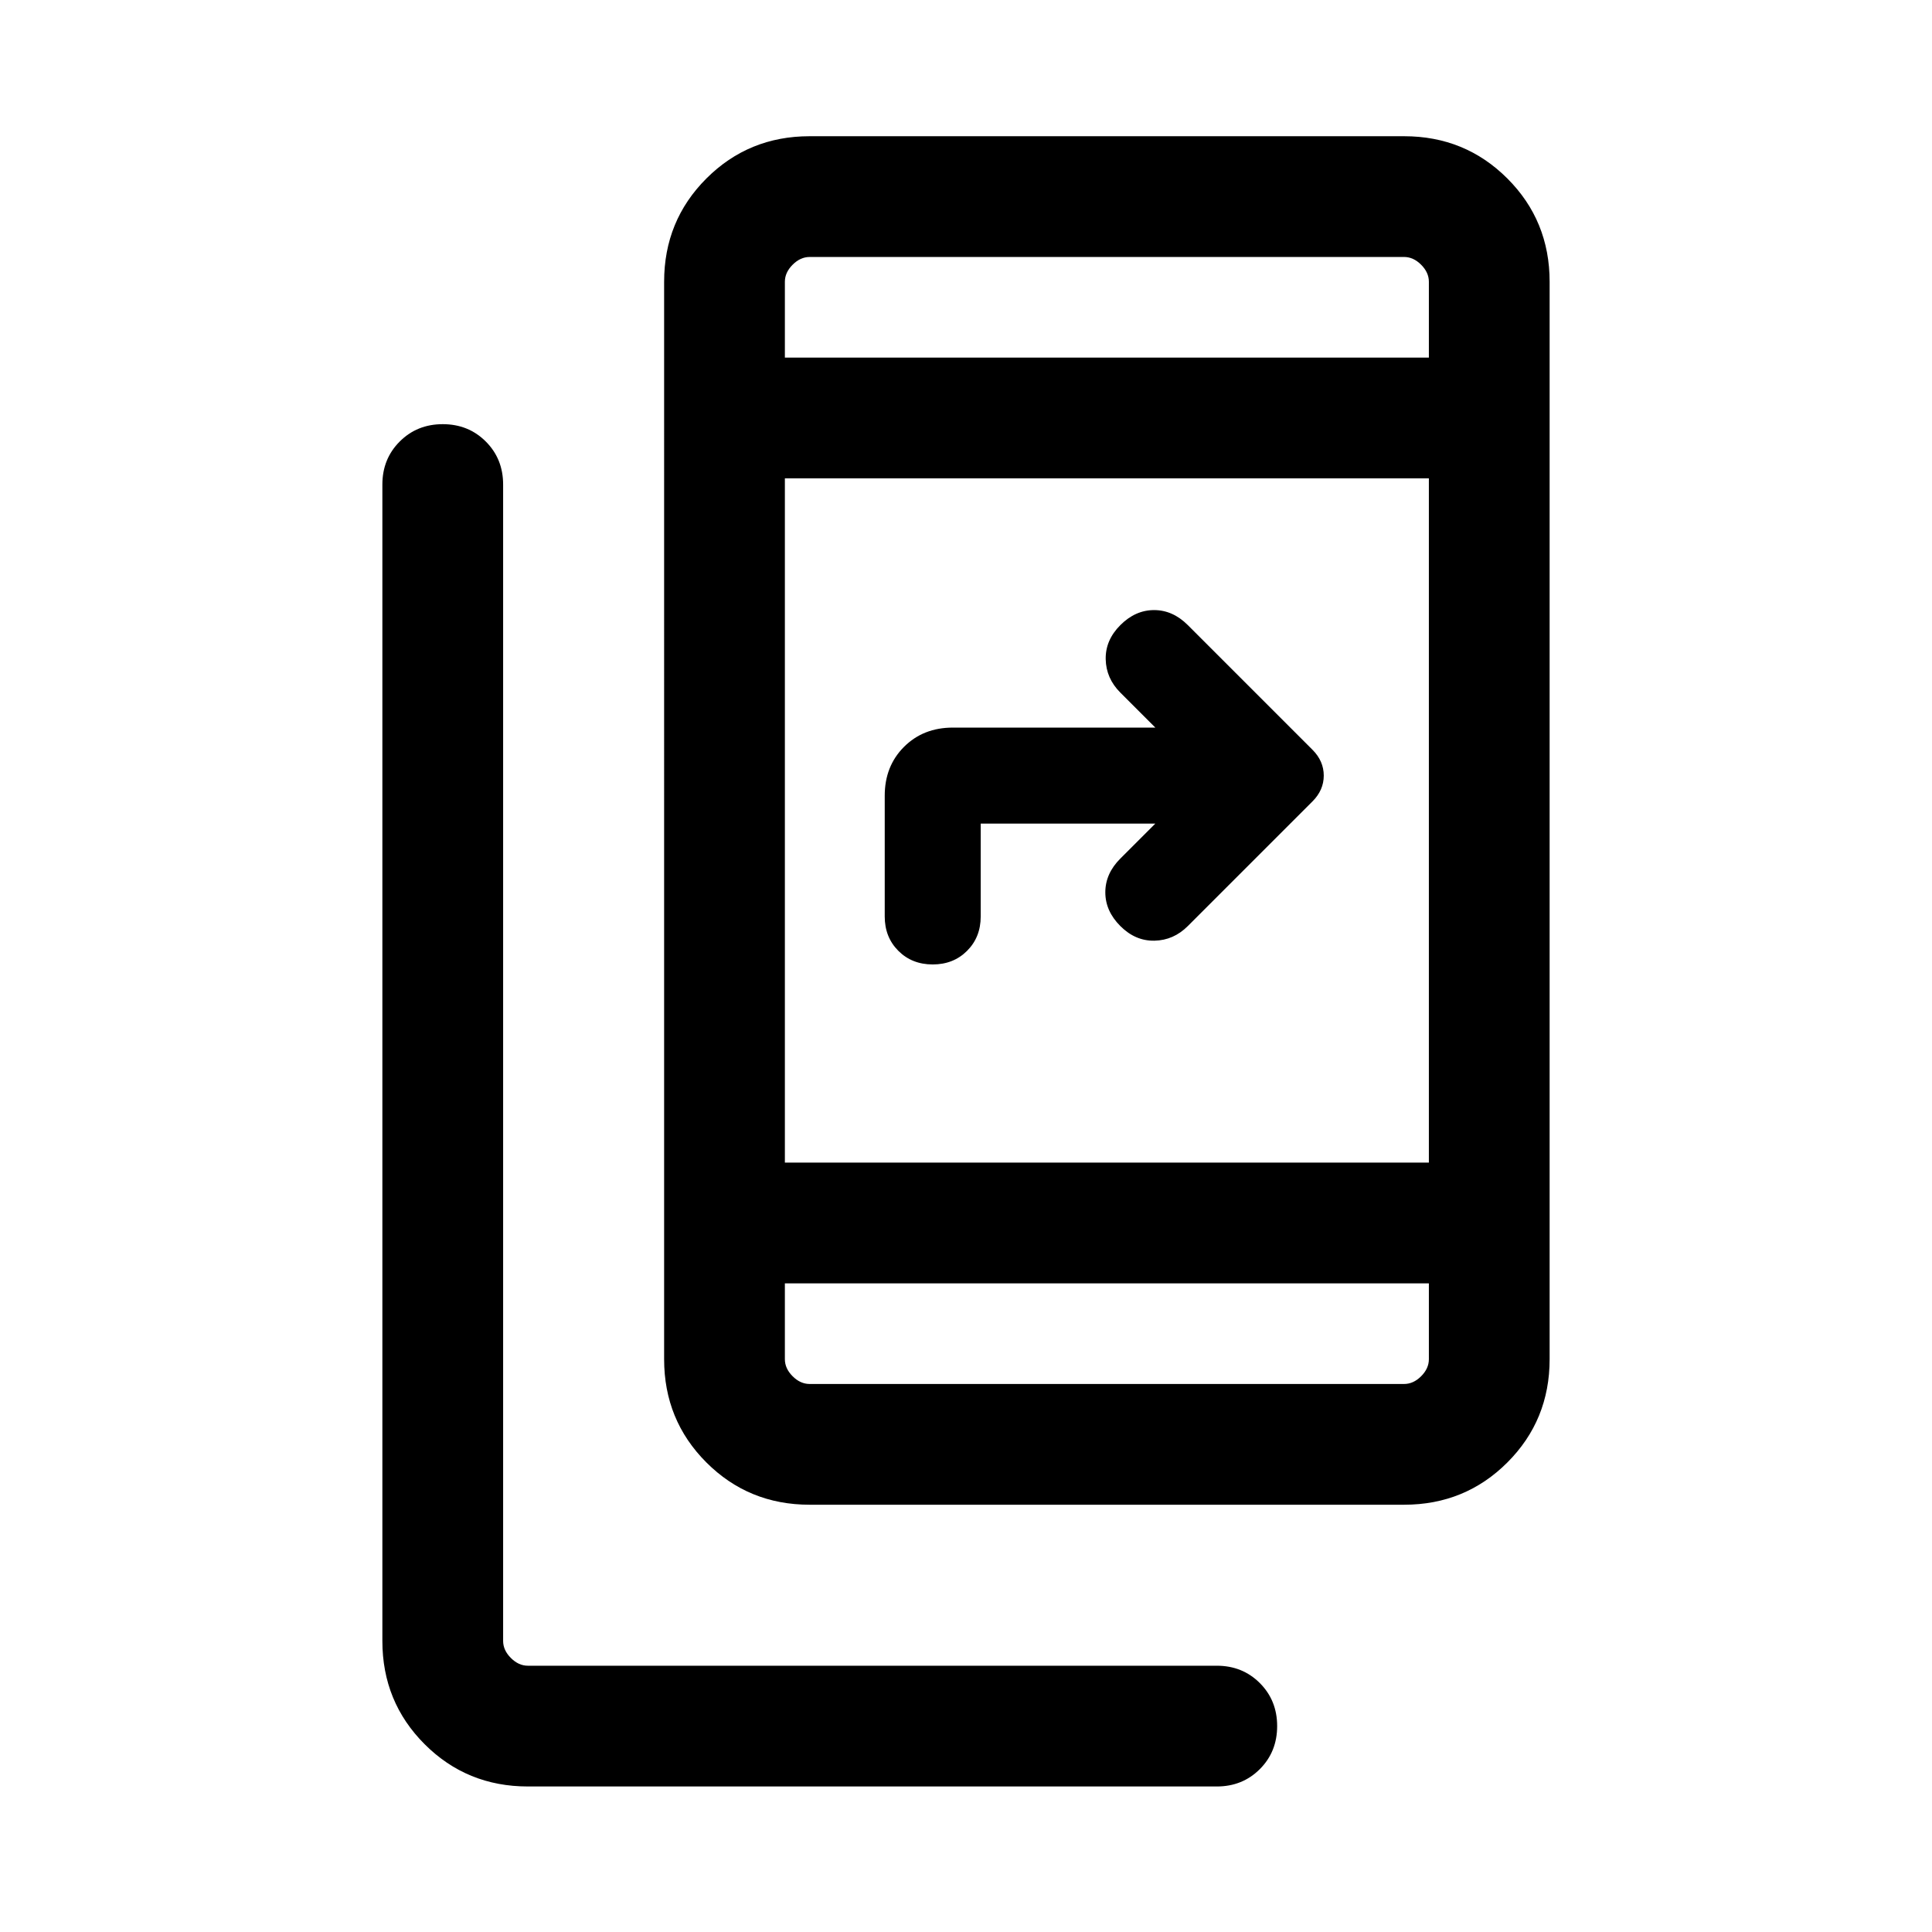 <svg xmlns="http://www.w3.org/2000/svg" height="24" viewBox="0 -960 960 960" width="24"><path d="M262.31-72.31q-30.31 0-51.31-21-21-21-21-51.31v-574.61q0-12.77 8.62-21.38 8.61-8.62 21.38-8.62t21.39 8.62Q250-732 250-719.23v574.61q0 4.62 3.85 8.46 3.84 3.85 8.46 3.85h342.31q12.76 0 21.38 8.62 8.61 8.61 8.61 21.38T626-80.93q-8.62 8.62-21.38 8.62H262.31Zm140-140q-30.31 0-51.31-21-21-21-21-51.31V-820q0-30.31 21-51.31 21-21 51.31-21h295.38q30.31 0 51.31 21 21 21 21 51.31v535.38q0 30.31-21 51.31-21 21-51.31 21H402.31Zm-12.31-110v37.69q0 4.62 3.85 8.47 3.84 3.84 8.46 3.84h295.38q4.62 0 8.46-3.84Q710-280 710-284.62v-37.69H390Zm0-60h320v-340H390v340Zm184.08-168.46h-86.77v46.16q0 10.3-6.77 17.07t-17.08 6.77q-10.31 0-17.08-6.77-6.76-6.77-6.76-17.07v-60q0-14.7 9.57-24.27 9.58-9.58 24.27-9.58h100.62l-17.39-17.39q-7.07-7.07-7.27-16.57-.19-9.5 7.27-16.96 7.46-7.47 16.77-7.47 9.31 0 16.77 7.47l61.92 61.92q5.62 5.61 5.62 12.85 0 7.23-5.62 12.84l-61.92 61.92q-7.08 7.08-16.58 7.27-9.5.2-16.96-7.27-7.46-7.46-7.46-16.76 0-9.31 7.46-16.77l17.39-17.39ZM390-782.31h320V-820q0-4.61-3.85-8.46-3.84-3.85-8.46-3.85H402.31q-4.62 0-8.46 3.85Q390-824.61 390-820v37.69Zm0 0v-50 50Zm0 460v50-50Z"/></svg>